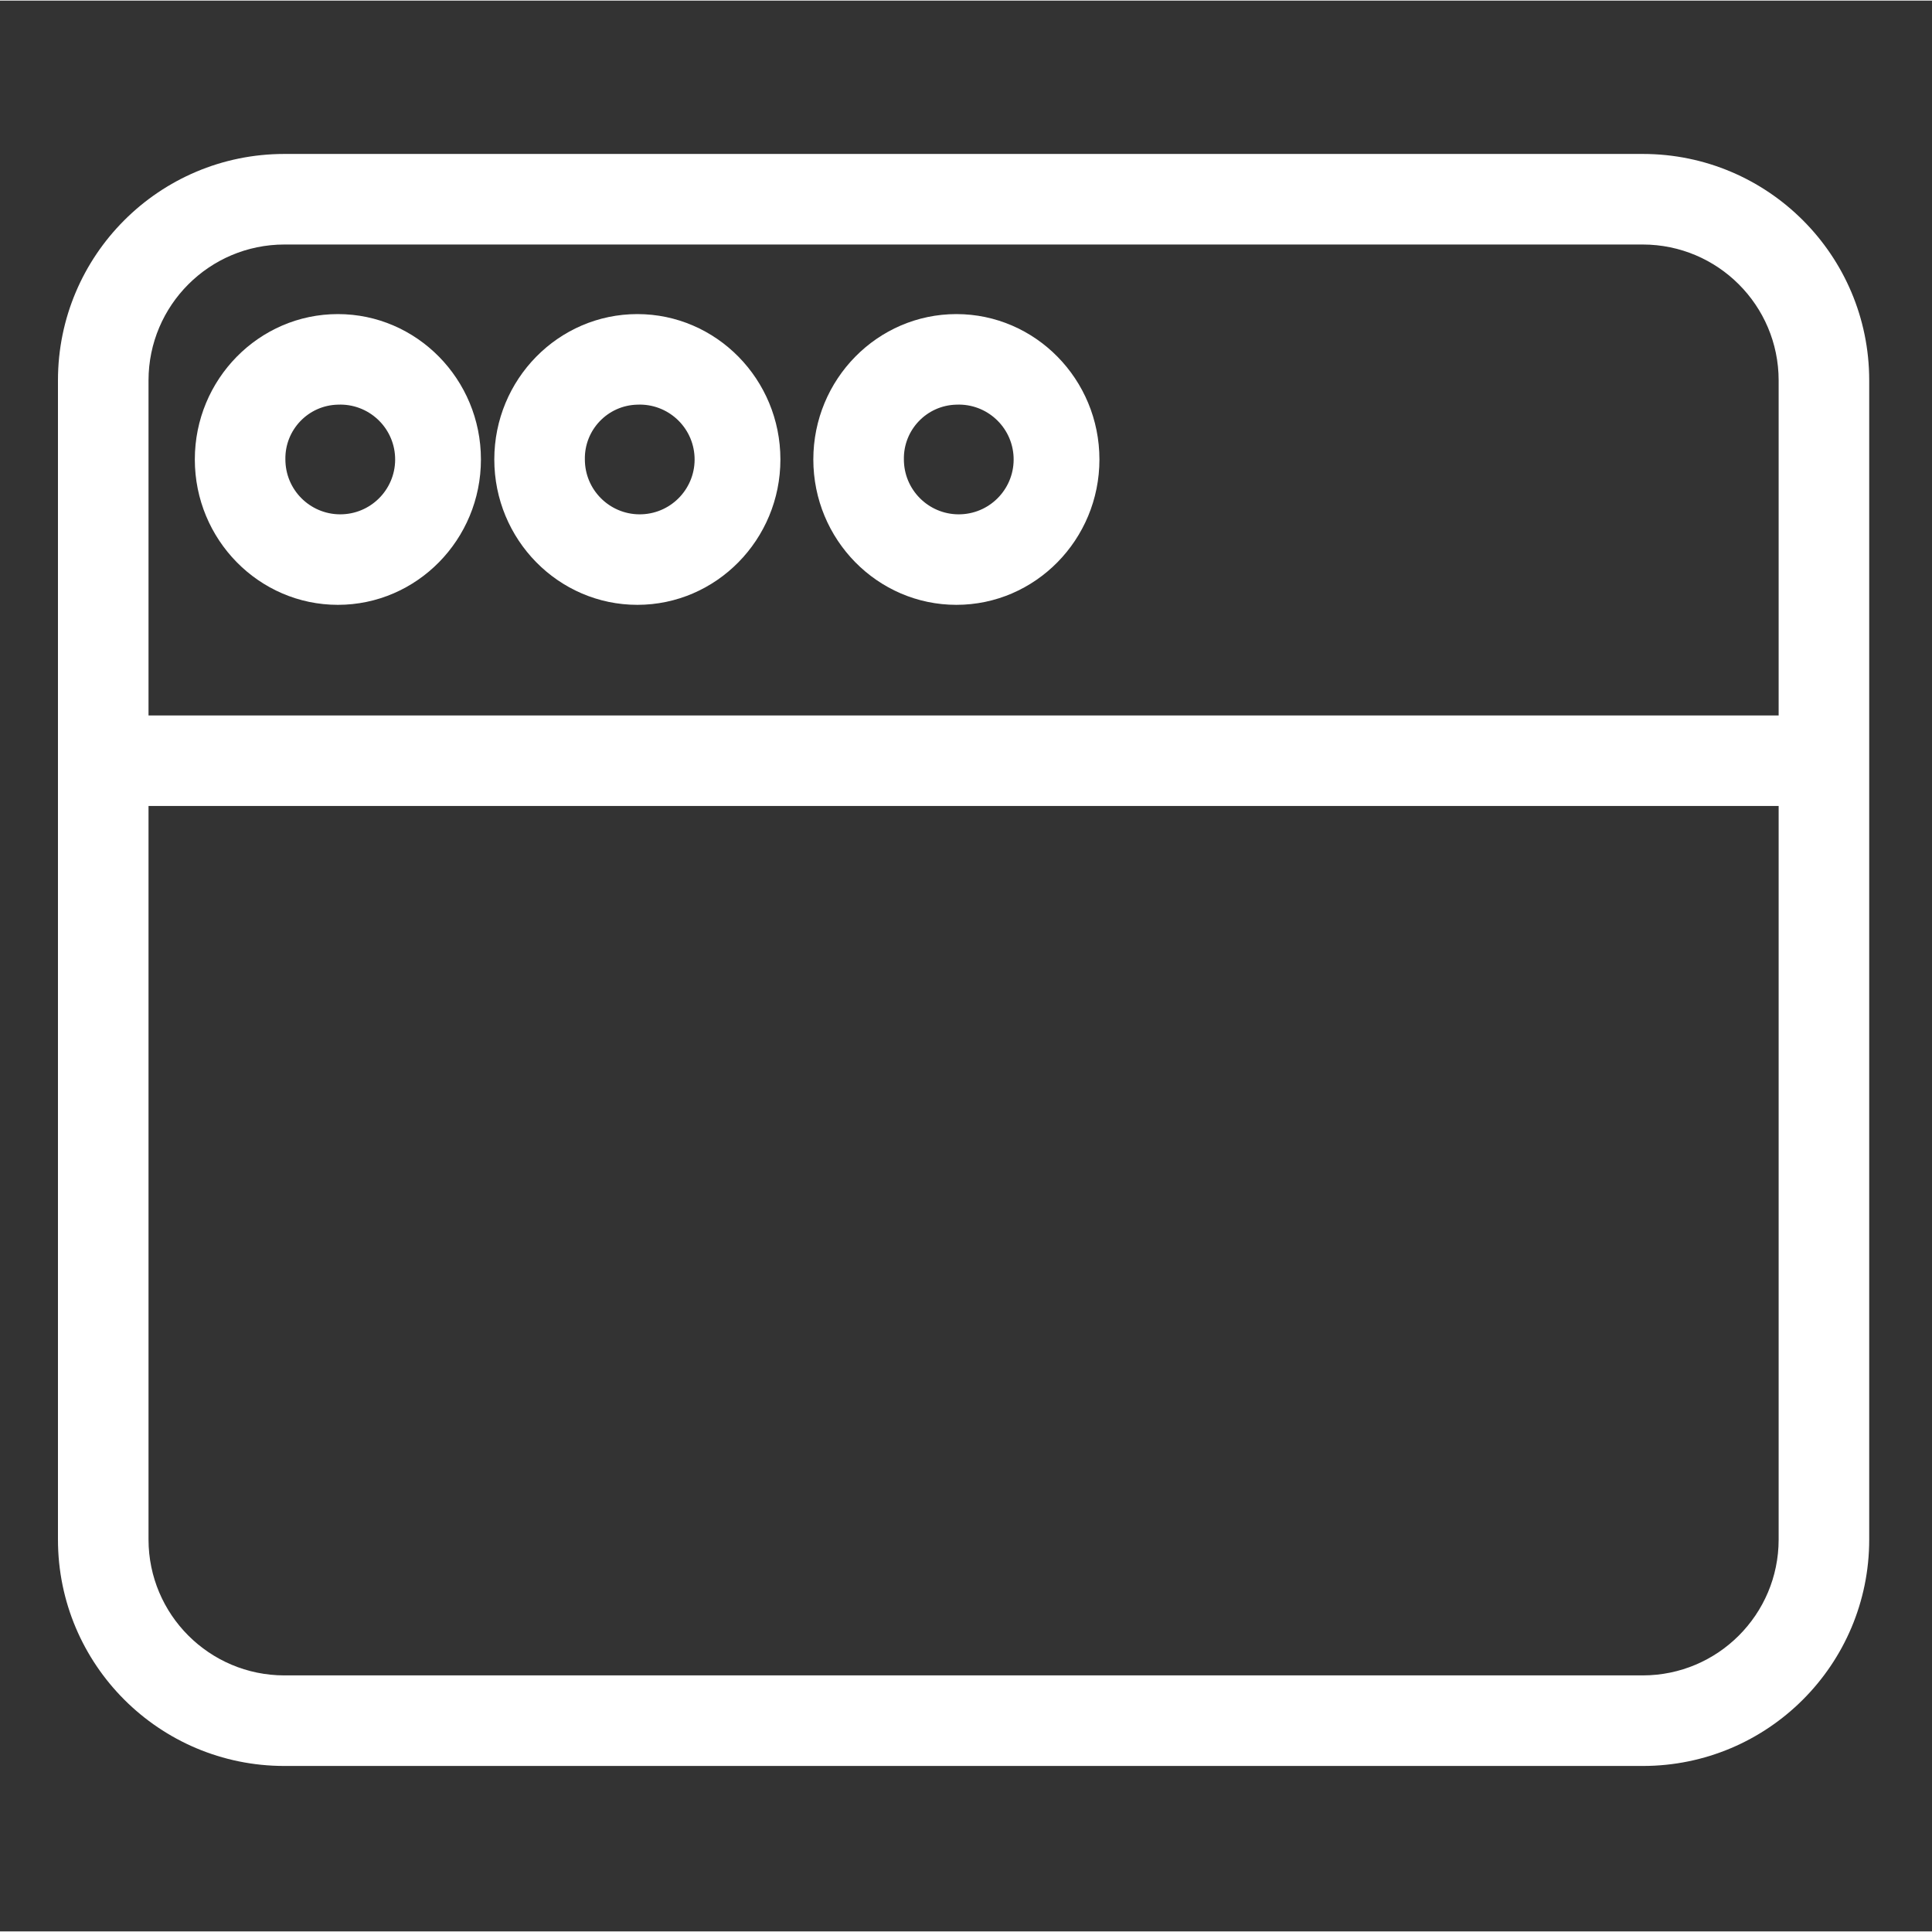 <svg xmlns="http://www.w3.org/2000/svg" height="42px" viewBox="-16 -44 533.333 533" width="42px" fill="#fff" class="svg replaced-svg"><rect x="-16" y="-44" width="533.333" height="533" fill="#333333" stroke="none"/><path d="m500 60.832c0-34.516-27.984-62.5-62.5-62.5h-375c-34.516 0-62.5 27.984-62.5 62.5v320c0 34.52 27.984 62.5 62.5 62.5h375c34.516 0 62.5-27.98 62.5-62.5zm-437.5-37.5h375c20.699.02 37.477 16.793 37.5 37.492v92.508h-450v-92.508c.023-20.699 16.801-37.473 37.5-37.492zm375 395h-375c-20.699-.02-37.477-16.789-37.5-37.488v-202.512h450v202.512c-.023 20.699-16.801 37.469-37.5 37.488zm0 0"></path><path d="m248.012 122.801c21.773 0 39.488-17.996 39.488-40.133 0-22.133-17.715-40.129-39.488-40.129-21.777 0-39.492 17.996-39.492 40.129 0 22.137 17.715 40.133 39.492 40.133zm0-55.262c8.355-.367 15.426 6.113 15.793 14.473.359 8.352-6.113 15.422-14.473 15.789-8.355.367-15.43-6.113-15.797-14.469-.012-.219-.016-.438-.016-.656-.164-8.18 6.316-14.949 14.492-15.137zm0 0"></path><path d="m159.941 122.801c21.777 0 39.492-17.996 39.492-40.133 0-22.133-17.715-40.129-39.492-40.129-21.773 0-39.488 17.996-39.488 40.129 0 22.137 17.715 40.133 39.488 40.133zm0-55.262c8.359-.367 15.43 6.113 15.793 14.473.363 8.352-6.117 15.422-14.469 15.789-8.359.367-15.43-6.113-15.797-14.469-.008-.219-.016-.438-.016-.656-.164-8.18 6.312-14.949 14.488-15.137zm0 0"></path><path d="m77.27 122.801c21.777 0 39.492-17.996 39.492-40.133 0-22.133-17.715-40.129-39.492-40.129-21.77 0-39.488 17.996-39.488 40.129 0 22.137 17.719 40.133 39.488 40.133zm0-55.262c8.359-.367 15.43 6.113 15.797 14.465.367 8.359-6.113 15.43-14.473 15.797-8.355.367-15.426-6.109-15.797-14.469-.008-.219-.016-.438-.016-.656-.164-8.18 6.316-14.949 14.488-15.137zm0 0"></path></svg>